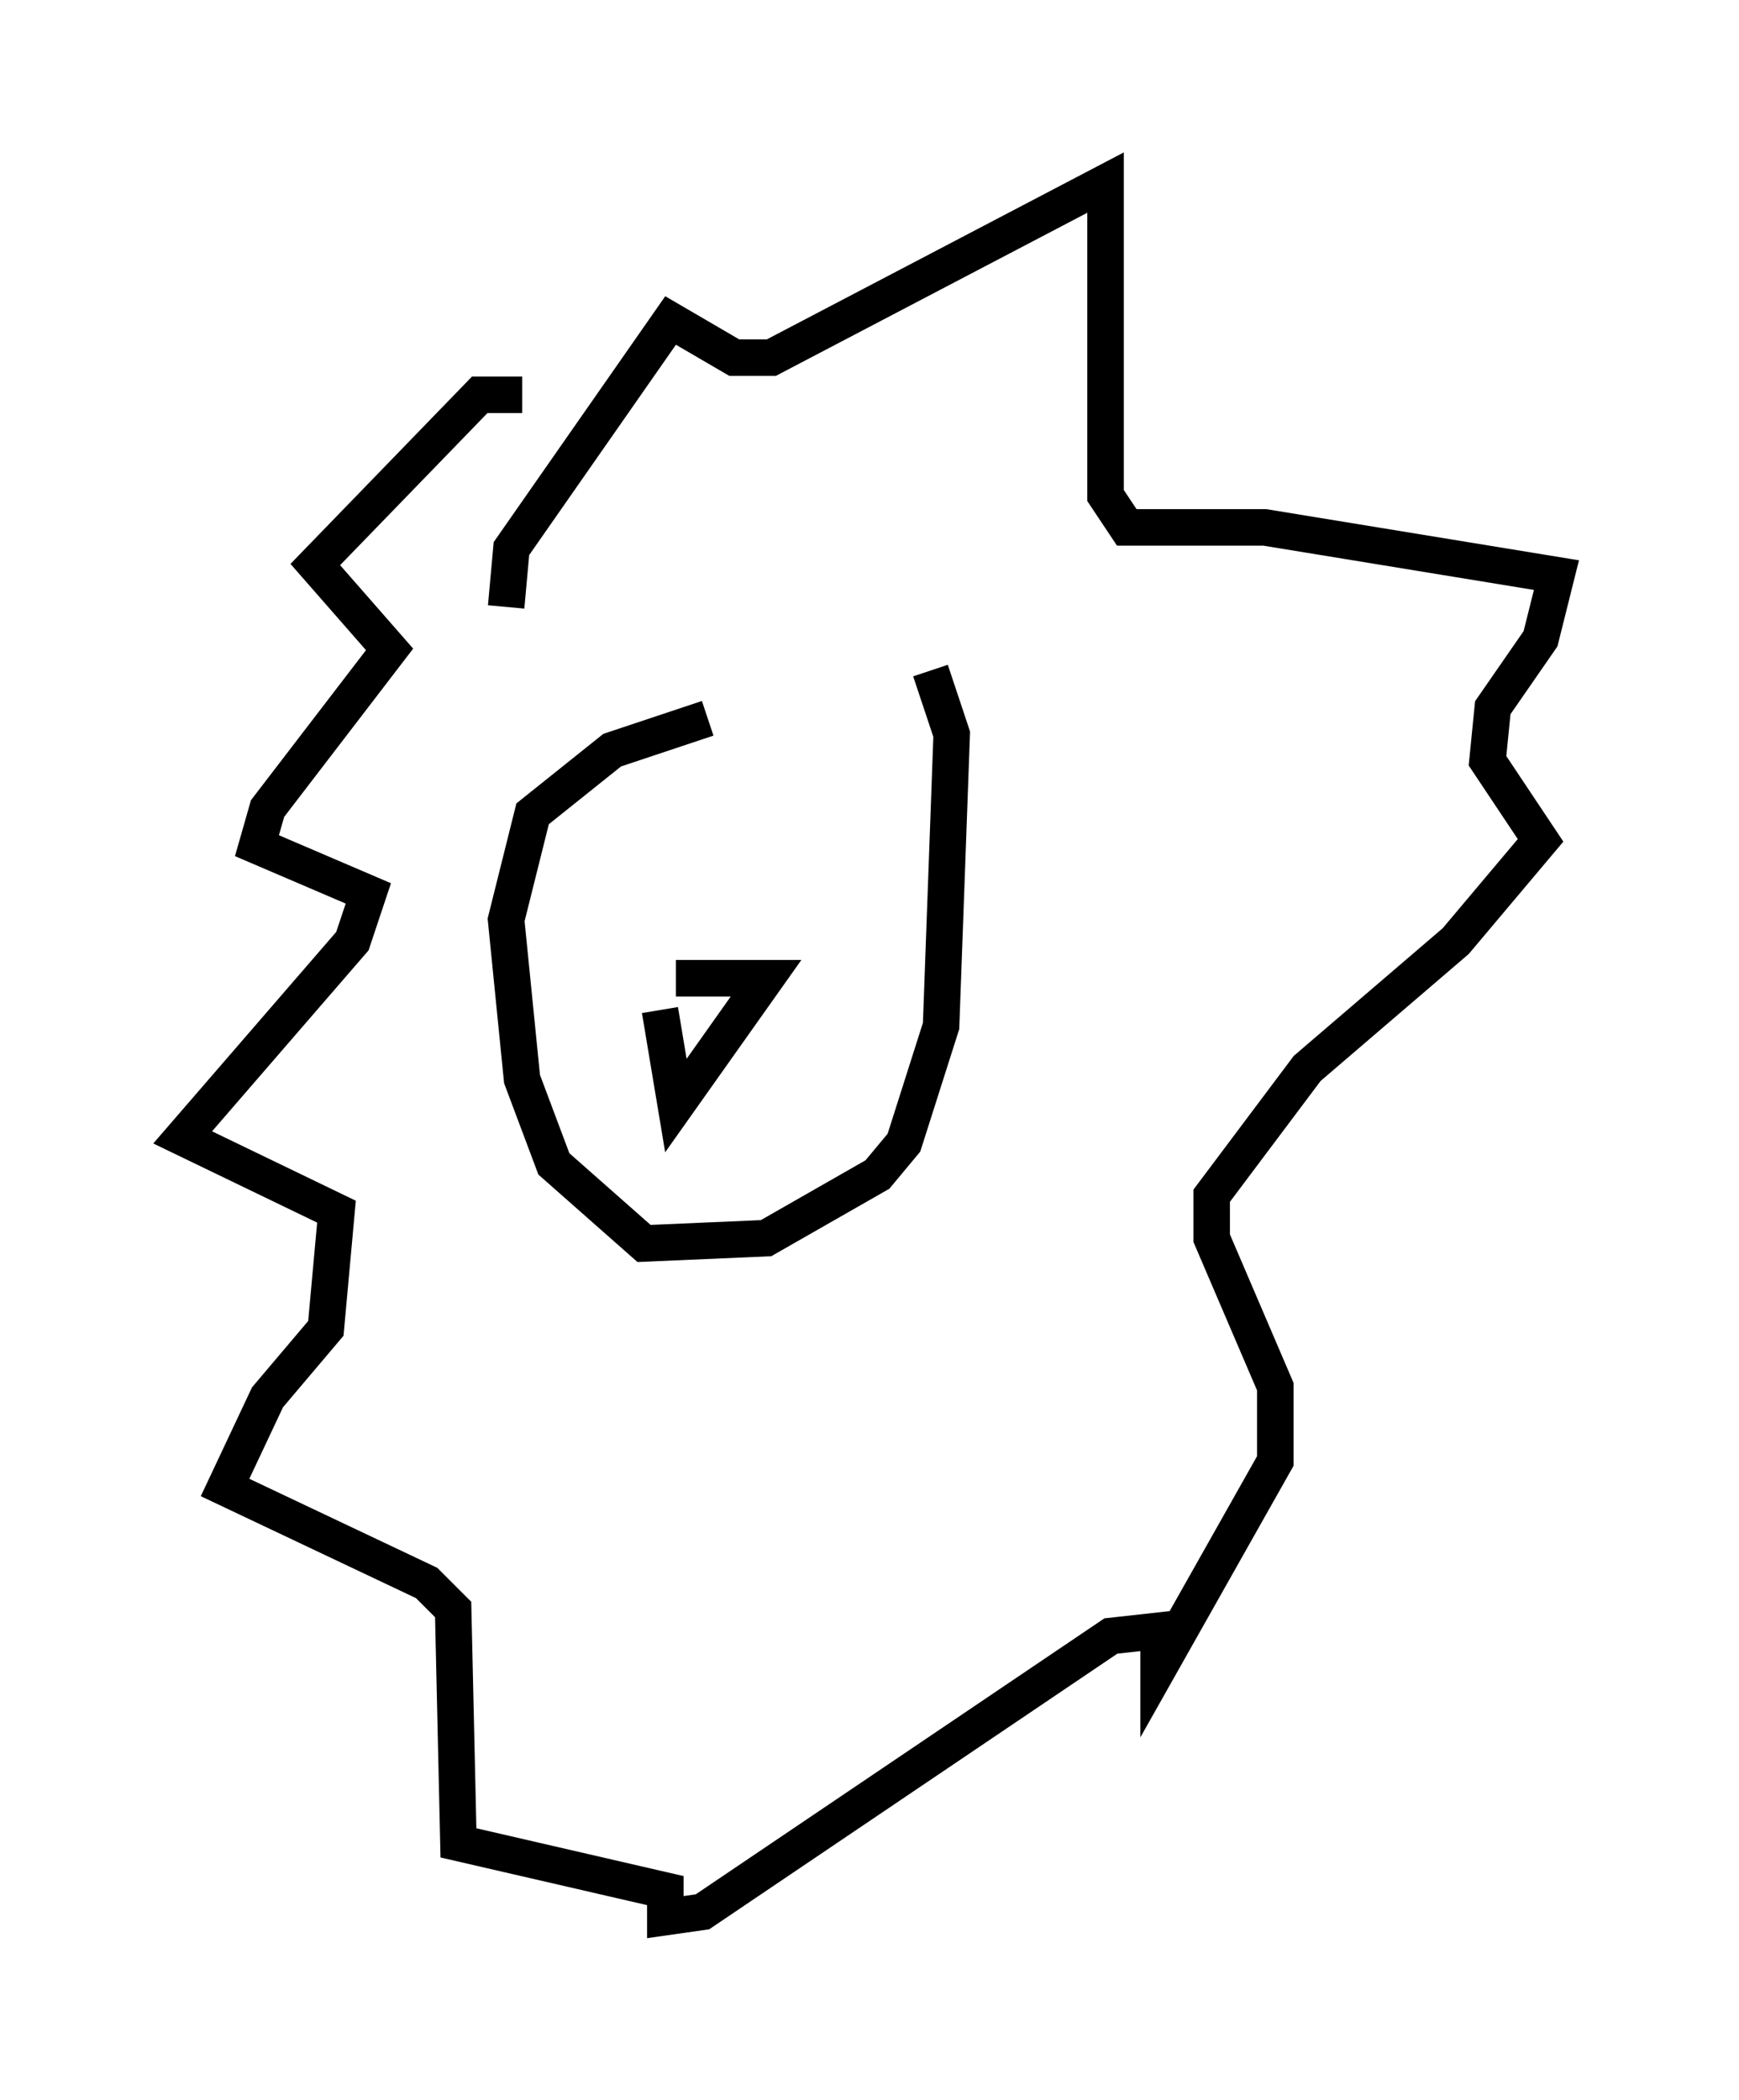 <?xml version="1.0" encoding="utf-8" ?>
<svg baseProfile="full" height="57.497" version="1.1" width="47.62" xmlns="http://www.w3.org/2000/svg" xmlns:ev="http://www.w3.org/2001/xml-events" xmlns:xlink="http://www.w3.org/1999/xlink"><defs /><rect fill="white" height="57.497" width="47.62" x="0" y="0" /><path d="M24.899, 19.67 m-5.52, 0.0 l-2.615, 0.872 -2.179, 1.743 l-0.726, 2.905 0.436, 4.358 l0.872, 2.324 2.469, 2.179 l3.341, -0.145 3.05, -1.743 l0.726, -0.872 1.017, -3.196 l0.291, -7.989 -0.581, -1.743 m-6.972, 8.425 l2.469, 0.0 -2.469, 3.486 l-0.436, -2.615 m-4.212, -11.039 l0.145, -1.598 4.358, -6.246 l1.743, 1.017 1.017, 0.0 l9.151, -4.793 0.0, 8.57 l0.581, 0.872 3.777, 0.0 l7.989, 1.307 -0.436, 1.743 l-1.307, 1.888 -0.145, 1.453 l1.453, 2.179 -2.324, 2.76 l-4.067, 3.486 -2.615, 3.486 l0.0, 1.162 1.743, 4.067 l0.0, 2.034 -3.196, 5.665 l0.0, -1.017 -1.307, 0.145 l-11.184, 7.553 -1.017, 0.145 l0.0, -0.726 -5.665, -1.307 l-0.145, -6.391 -0.726, -0.726 l-5.52, -2.615 1.162, -2.469 l1.598, -1.888 0.291, -3.196 l-4.212, -2.034 4.648, -5.374 l0.436, -1.307 -3.05, -1.307 l0.291, -1.017 3.341, -4.358 l-2.034, -2.324 4.503, -4.648 l1.162, 0.0 " fill="none" stroke="black" stroke-width="1" /></svg>